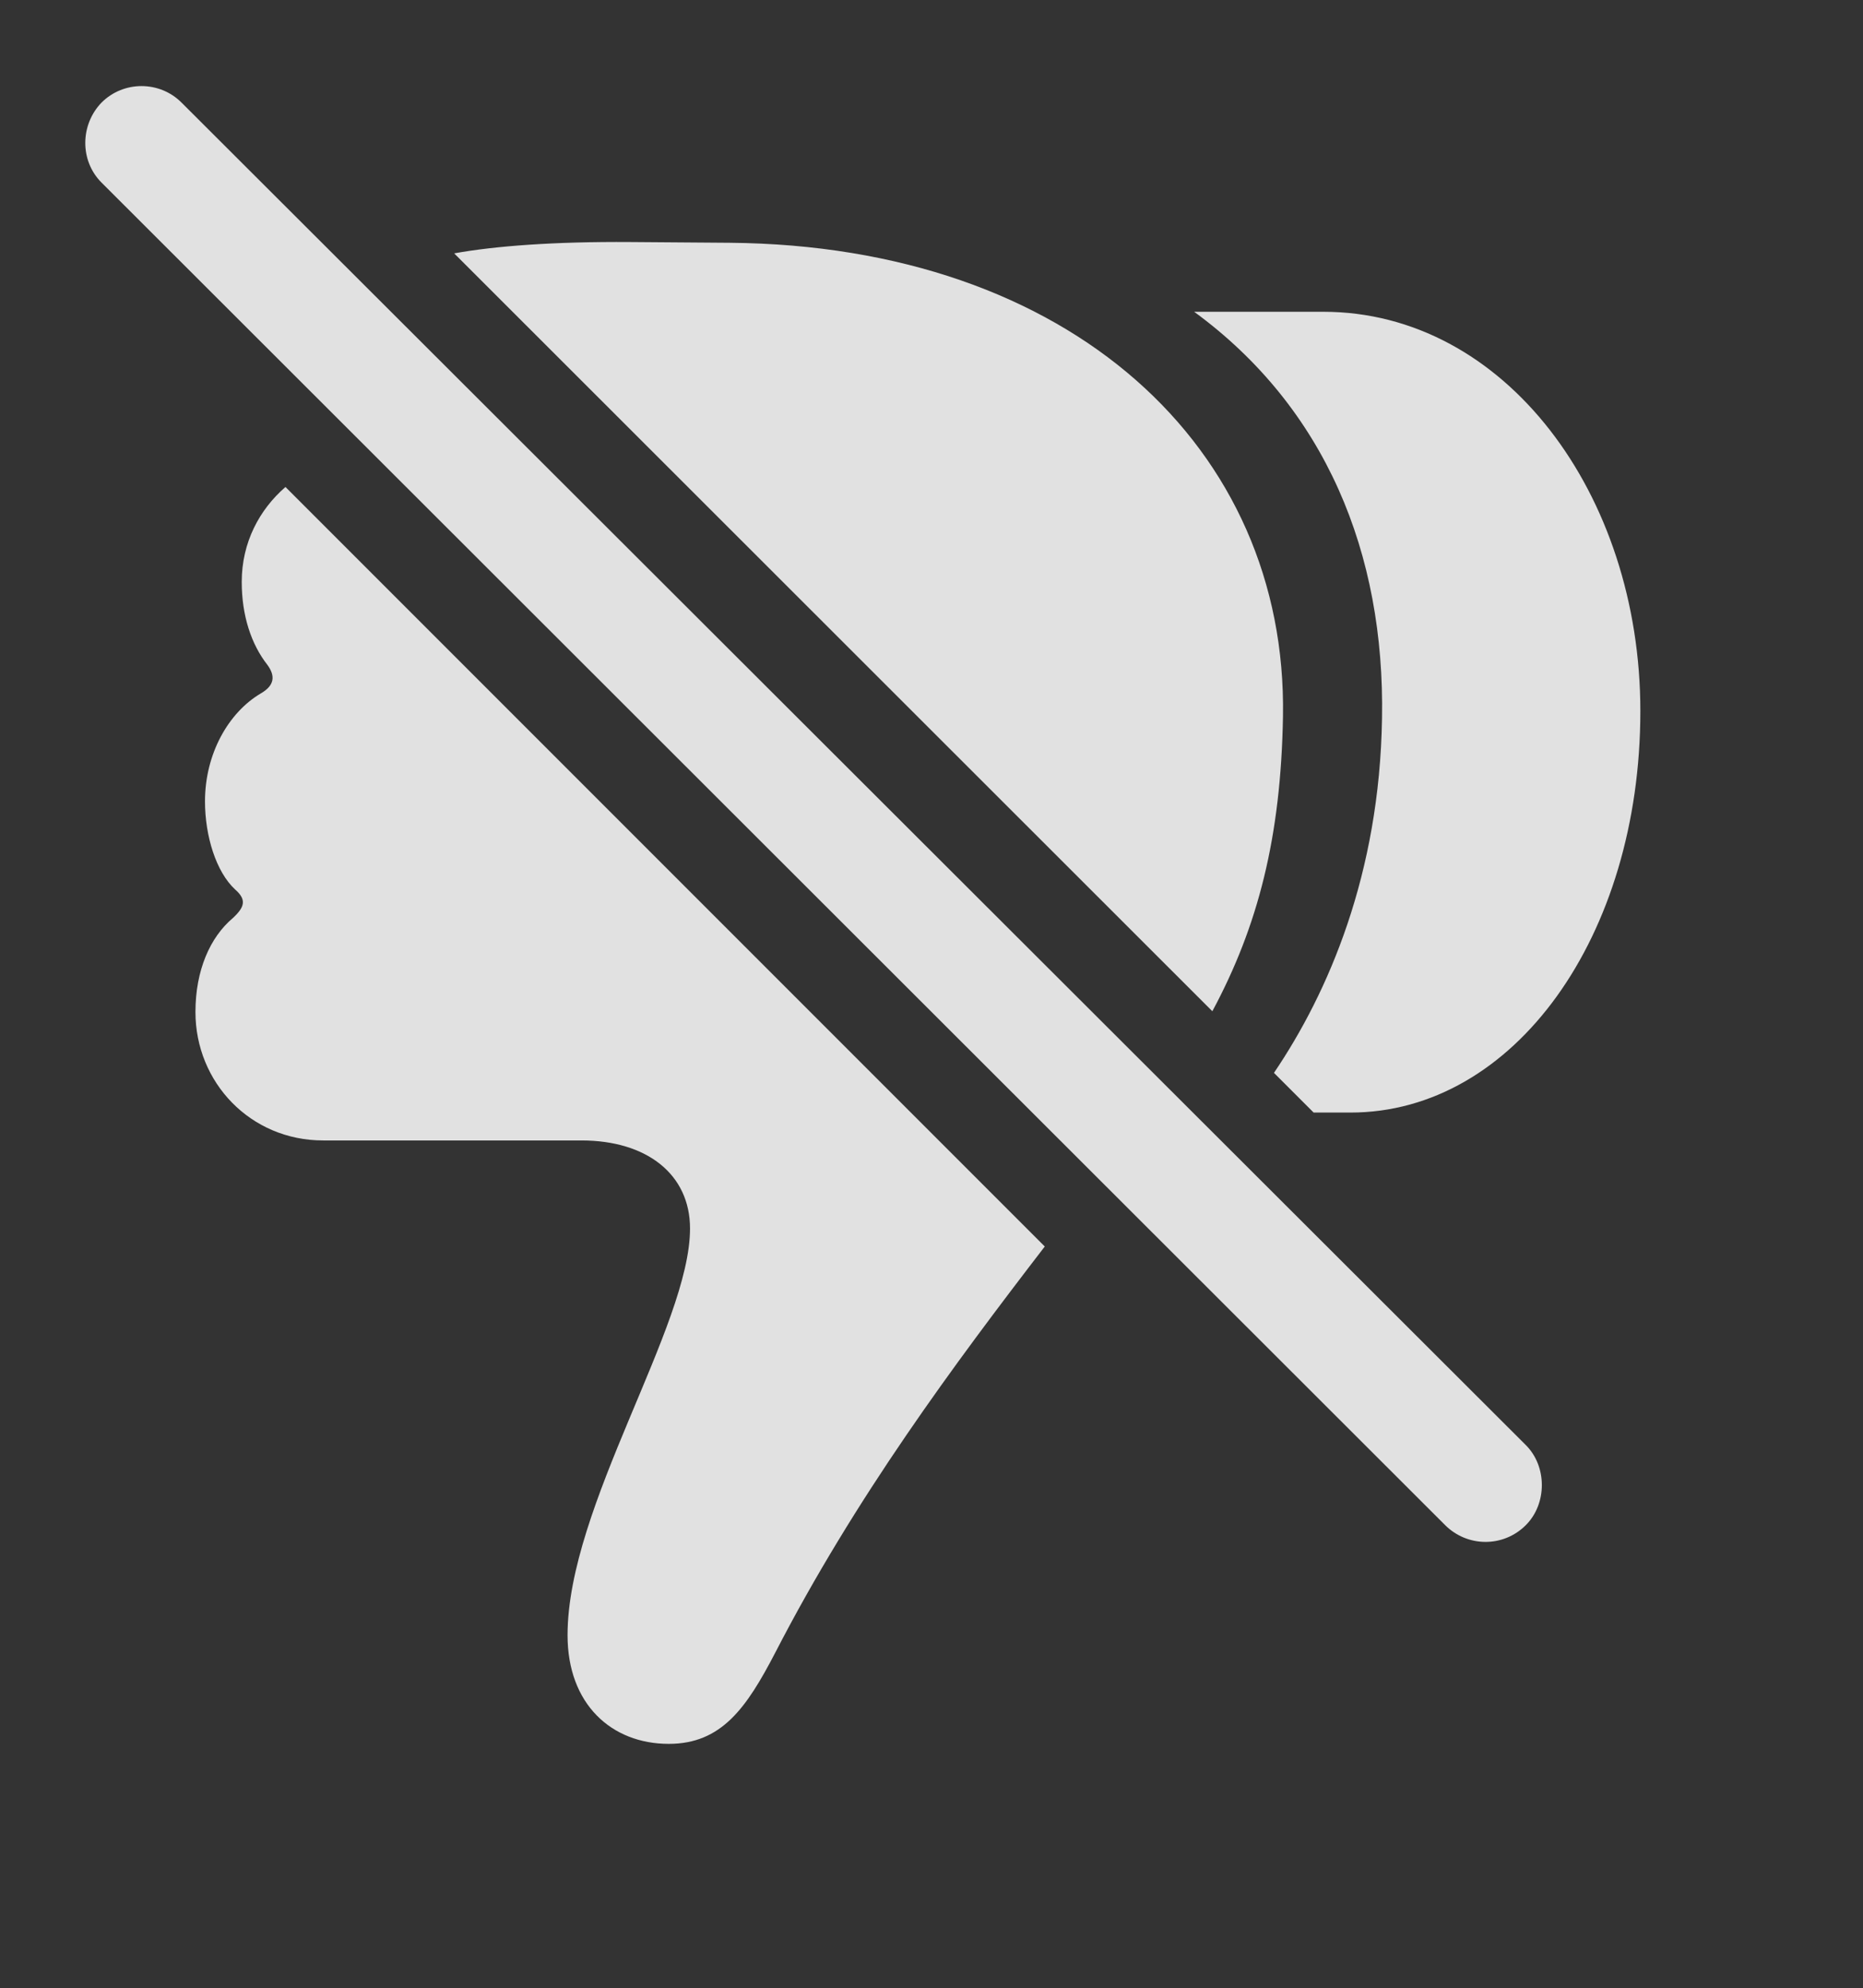 <?xml version="1.0" encoding="UTF-8"?>
<!--Generator: Apple Native CoreSVG 341-->
<!DOCTYPE svg
PUBLIC "-//W3C//DTD SVG 1.1//EN"
       "http://www.w3.org/Graphics/SVG/1.1/DTD/svg11.dtd">
<svg version="1.1" xmlns="http://www.w3.org/2000/svg" xmlns:xlink="http://www.w3.org/1999/xlink" viewBox="0 0 24.793 26.45">
 <rect x="0" y="0" width="24.793" height="26.45" fill="#333333" stroke="none"/>
 <g>
  <rect height="26.45" opacity="0" width="24.793" x="0" y="0"/>
  <path d="M13.904 16.584C12.697 18.153 11.379 19.928 10.316 21.99C9.935 22.722 9.603 23.201 8.9 23.201C8.138 23.201 7.553 22.673 7.553 21.755C7.553 20.037 9.183 17.644 9.183 16.345C9.183 15.623 8.607 15.173 7.738 15.173L4.301 15.173C3.334 15.173 2.601 14.402 2.601 13.464C2.601 12.908 2.797 12.468 3.099 12.214C3.256 12.068 3.285 11.97 3.129 11.834C2.875 11.599 2.728 11.121 2.728 10.662C2.728 10.027 3.041 9.48 3.47 9.226C3.656 9.119 3.666 8.992 3.558 8.845C3.344 8.572 3.217 8.191 3.217 7.742C3.217 7.216 3.453 6.779 3.799 6.479ZM21.83 9.46C21.83 12.459 20.15 14.802 17.972 14.802L17.482 14.802L16.954 14.274C17.679 13.203 18.359 11.63 18.392 9.558C18.431 7.361 17.64 5.427 15.892 4.148L17.611 4.148C20.023 4.148 21.83 6.57 21.83 9.46ZM9.711 3.23C14.252 3.269 17.133 5.964 17.074 9.529C17.047 11.14 16.742 12.322 16.134 13.454L6.044 3.371C6.59 3.272 7.385 3.213 8.383 3.22Z" fill="white" fill-opacity="0.85"/>
  <path d="M2.416 1.365C2.123 1.072 1.644 1.072 1.351 1.365C1.068 1.658 1.058 2.136 1.351 2.429L19.232 20.291C19.525 20.584 20.004 20.593 20.306 20.291C20.59 20.007 20.59 19.509 20.306 19.226Z" fill="white" fill-opacity="0.85"/>
 </g>
</svg>

